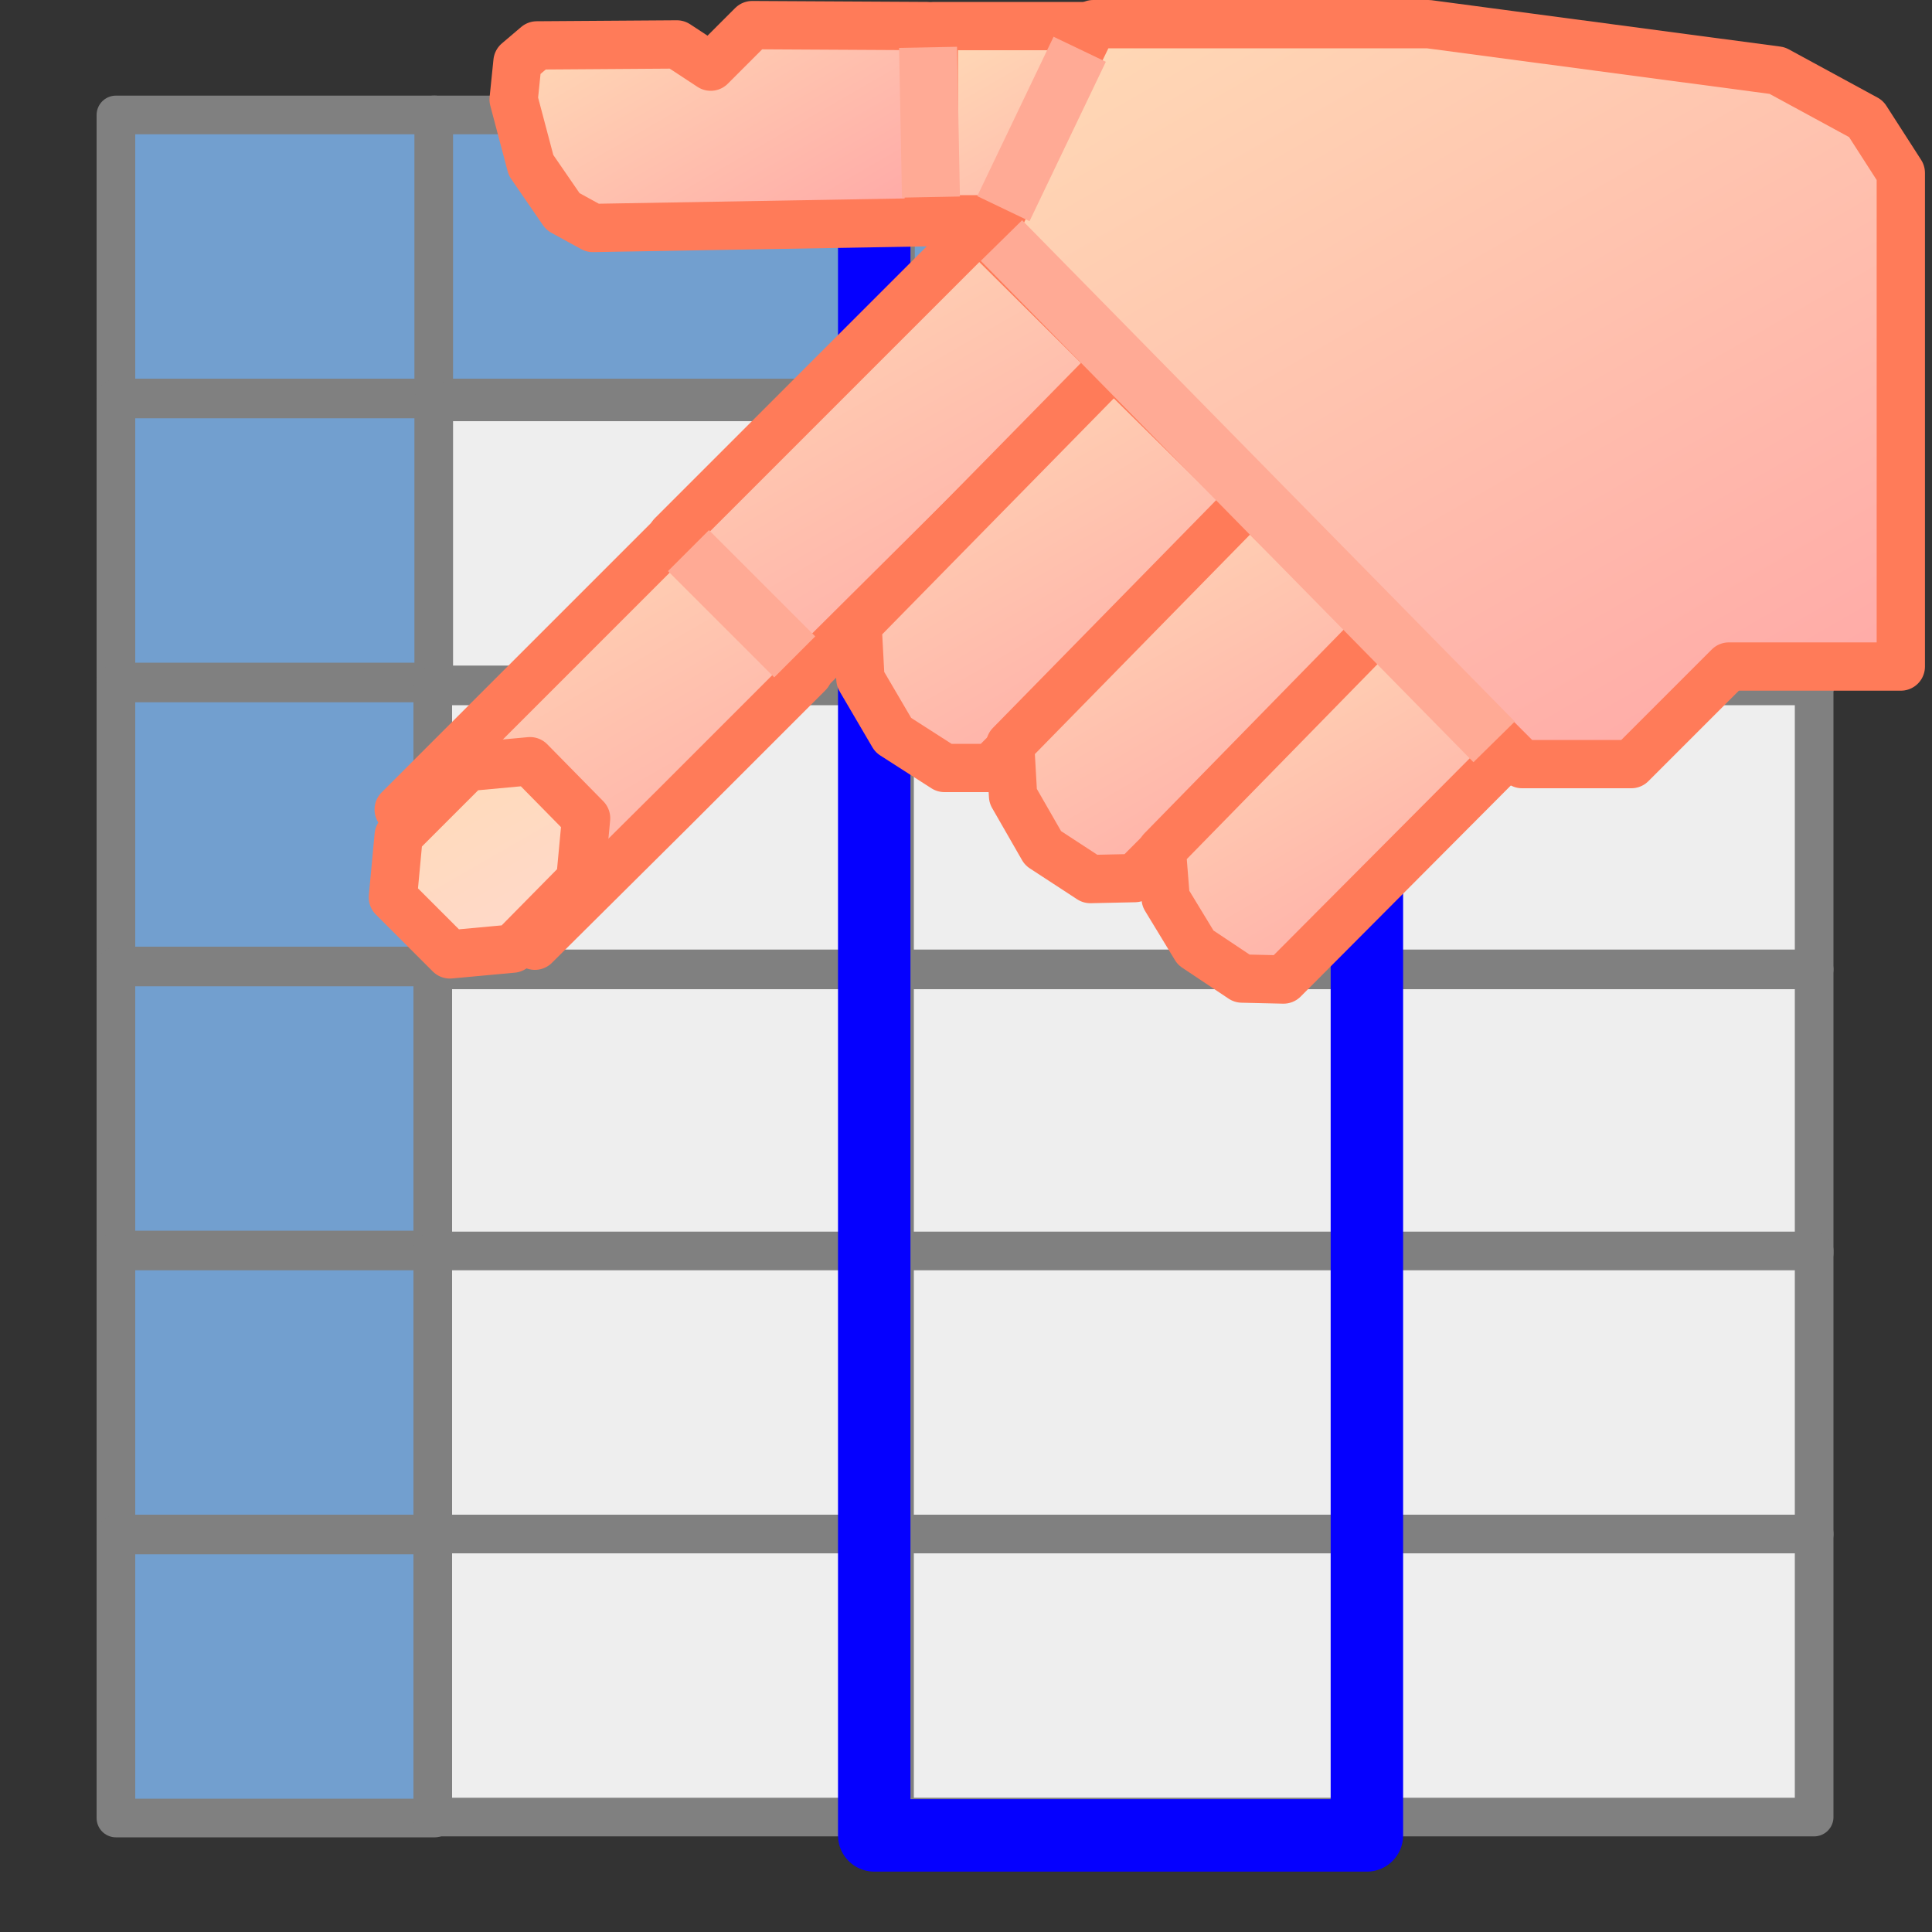 <?xml version="1.0" encoding="UTF-8" standalone="no"?>
<svg
   xmlns:ooo="http://xml.openoffice.org/svg/export"
   xmlns:dc="http://purl.org/dc/elements/1.1/"
   xmlns:cc="http://creativecommons.org/ns#"
   xmlns:rdf="http://www.w3.org/1999/02/22-rdf-syntax-ns#"
   xmlns:svg="http://www.w3.org/2000/svg"
   xmlns="http://www.w3.org/2000/svg"
   xmlns:sodipodi="http://sodipodi.sourceforge.net/DTD/sodipodi-0.dtd"
   xmlns:inkscape="http://www.inkscape.org/namespaces/inkscape"
   version="1.2"
   width="20mm"
   height="20mm"
   viewBox="0 0 2000 2000"
   preserveAspectRatio="xMidYMid"
   fill-rule="evenodd"
   stroke-width="28.222"
   stroke-linejoin="round"
   xml:space="preserve"
   id="svg282"
   sodipodi:docname="column_constraint.svg"
   inkscape:version="1.0 (4035a4fb49, 2020-05-01)"><rect x="0" y="0" width="2000" height="2000" fill="#333333" stroke="none"/><sodipodi:namedview
   pagecolor="#ffffff"
   bordercolor="#666666"
   borderopacity="1"
   objecttolerance="10"
   gridtolerance="10"
   guidetolerance="10"
   inkscape:pageopacity="0"
   inkscape:pageshadow="2"
   inkscape:window-width="3440"
   inkscape:window-height="1377"
   id="namedview284"
   showgrid="false"
   inkscape:zoom="13.335"
   inkscape:cx="37.795276"
   inkscape:cy="37.795276"
   inkscape:window-x="-8"
   inkscape:window-y="-8"
   inkscape:window-maximized="1"
   inkscape:current-layer="svg282" />
 <defs
   class="ClipPathGroup"
   id="defs8">
  <clipPath
   id="presentation_clip_path"
   clipPathUnits="userSpaceOnUse">
   <rect
   x="0"
   y="0"
   width="2000"
   height="2000"
   id="rect2" />
  </clipPath>
  <clipPath
   id="presentation_clip_path_shrink"
   clipPathUnits="userSpaceOnUse">
   <rect
   x="2"
   y="2"
   width="1996"
   height="1996"
   id="rect5" />
  </clipPath>
 <clipPath
   id="presentation_clip_path-0"
   clipPathUnits="userSpaceOnUse"><rect
     x="0"
     y="0"
     width="2000"
     height="2000"
     id="rect2-6" /></clipPath><linearGradient
   id="gradient1"
   x1="1040"
   y1="0"
   x2="1227"
   y2="324"
   gradientUnits="userSpaceOnUse"><stop
     offset="0"
     style="stop-color:rgb(255,219,182)"
     id="stop53" /><stop
     offset="1"
     style="stop-color:rgb(255,166,166)"
     id="stop55" /></linearGradient><linearGradient
   id="gradient2"
   x1="614"
   y1="-6"
   x2="813"
   y2="338"
   gradientUnits="userSpaceOnUse"><stop
     offset="0"
     style="stop-color:rgb(255,219,182)"
     id="stop71" /><stop
     offset="1"
     style="stop-color:rgb(255,166,166)"
     id="stop73" /></linearGradient><linearGradient
   id="gradient3"
   x1="1180"
   y1="-48"
   x2="1747"
   y2="934"
   gradientUnits="userSpaceOnUse"><stop
     offset="0"
     style="stop-color:rgb(255,219,182)"
     id="stop91" /><stop
     offset="1"
     style="stop-color:rgb(255,166,166)"
     id="stop93" /></linearGradient><linearGradient
   id="gradient4"
   x1="446"
   y1="551"
   x2="736"
   y2="1053"
   gradientUnits="userSpaceOnUse"><stop
     offset="0"
     style="stop-color:rgb(255,219,182)"
     id="stop116" /><stop
     offset="1"
     style="stop-color:rgb(255,166,166)"
     id="stop118" /></linearGradient><linearGradient
   id="gradient5"
   x1="736"
   y1="229"
   x2="1049"
   y2="772"
   gradientUnits="userSpaceOnUse"><stop
     offset="0"
     style="stop-color:rgb(255,219,182)"
     id="stop134" /><stop
     offset="1"
     style="stop-color:rgb(255,166,166)"
     id="stop136" /></linearGradient><linearGradient
   id="gradient6"
   x1="405"
   y1="804"
   x2="542"
   y2="1042"
   gradientUnits="userSpaceOnUse"><stop
     offset="0"
     style="stop-color:rgb(255,219,182)"
     id="stop152" /><stop
     offset="1"
     style="stop-color:rgb(255,216,206)"
     id="stop154" /></linearGradient><linearGradient
   id="gradient7"
   x1="917"
   y1="375"
   x2="1201"
   y2="867"
   gradientUnits="userSpaceOnUse"><stop
     offset="0"
     style="stop-color:rgb(255,219,182)"
     id="stop170" /><stop
     offset="1"
     style="stop-color:rgb(255,166,166)"
     id="stop172" /></linearGradient><linearGradient
   id="gradient8"
   x1="1071"
   y1="519"
   x2="1337"
   y2="979"
   gradientUnits="userSpaceOnUse"><stop
     offset="0"
     style="stop-color:rgb(255,219,182)"
     id="stop188" /><stop
     offset="1"
     style="stop-color:rgb(255,166,166)"
     id="stop190" /></linearGradient><linearGradient
   id="gradient9"
   x1="1224"
   y1="654"
   x2="1471"
   y2="1081"
   gradientUnits="userSpaceOnUse"><stop
     offset="0"
     style="stop-color:rgb(255,219,182)"
     id="stop206" /><stop
     offset="1"
     style="stop-color:rgb(255,166,166)"
     id="stop208" /></linearGradient></defs>
 <defs
   class="TextShapeIndex"
   id="defs12">
  <g
   ooo:slide="id1"
   ooo:id-list="id3 id4 id5 id6 id7 id8 id9 id10 id11 id12 id13 id14 id15 id16 id17 id18 id19 id20 id21 id22 id23 id24 id25 id26 id27"
   id="g10" />
 </defs>
 <defs
   class="EmbeddedBulletChars"
   id="defs44">
  <g
   id="bullet-char-template-57356"
   transform="scale(0,-0)">
   <path
   d="M 580,1141 L 1163,571 580,0 -4,571 580,1141 Z"
   id="path14" />
  </g>
  <g
   id="bullet-char-template-57354"
   transform="scale(0,-0)">
   <path
   d="M 8,1128 L 1137,1128 1137,0 8,0 8,1128 Z"
   id="path17" />
  </g>
  <g
   id="bullet-char-template-10146"
   transform="scale(0,-0)">
   <path
   d="M 174,0 L 602,739 174,1481 1456,739 174,0 Z M 1358,739 L 309,1346 659,739 1358,739 Z"
   id="path20" />
  </g>
  <g
   id="bullet-char-template-10132"
   transform="scale(0,-0)">
   <path
   d="M 2015,739 L 1276,0 717,0 1260,543 174,543 174,936 1260,936 717,1481 1274,1481 2015,739 Z"
   id="path23" />
  </g>
  <g
   id="bullet-char-template-10007"
   transform="scale(0,-0)">
   <path
   d="M 0,-2 C -7,14 -16,27 -25,37 L 356,567 C 262,823 215,952 215,954 215,979 228,992 255,992 264,992 276,990 289,987 310,991 331,999 354,1012 L 381,999 492,748 772,1049 836,1024 860,1049 C 881,1039 901,1025 922,1006 886,937 835,863 770,784 769,783 710,716 594,584 L 774,223 C 774,196 753,168 711,139 L 727,119 C 717,90 699,76 672,76 641,76 570,178 457,381 L 164,-76 C 142,-110 111,-127 72,-127 30,-127 9,-110 8,-76 1,-67 -2,-52 -2,-32 -2,-23 -1,-13 0,-2 Z"
   id="path26" />
  </g>
  <g
   id="bullet-char-template-10004"
   transform="scale(0,-0)">
   <path
   d="M 285,-33 C 182,-33 111,30 74,156 52,228 41,333 41,471 41,549 55,616 82,672 116,743 169,778 240,778 293,778 328,747 346,684 L 369,508 C 377,444 397,411 428,410 L 1163,1116 C 1174,1127 1196,1133 1229,1133 1271,1133 1292,1118 1292,1087 L 1292,965 C 1292,929 1282,901 1262,881 L 442,47 C 390,-6 338,-33 285,-33 Z"
   id="path29" />
  </g>
  <g
   id="bullet-char-template-9679"
   transform="scale(0,-0)">
   <path
   d="M 813,0 C 632,0 489,54 383,161 276,268 223,411 223,592 223,773 276,916 383,1023 489,1130 632,1184 813,1184 992,1184 1136,1130 1245,1023 1353,916 1407,772 1407,592 1407,412 1353,268 1245,161 1136,54 992,0 813,0 Z"
   id="path32" />
  </g>
  <g
   id="bullet-char-template-8226"
   transform="scale(0,-0)">
   <path
   d="M 346,457 C 273,457 209,483 155,535 101,586 74,649 74,723 74,796 101,859 155,911 209,963 273,989 346,989 419,989 480,963 531,910 582,859 608,796 608,723 608,648 583,586 532,535 482,483 420,457 346,457 Z"
   id="path35" />
  </g>
  <g
   id="bullet-char-template-8211"
   transform="scale(0,-0)">
   <path
   d="M -4,459 L 1135,459 1135,606 -4,606 -4,459 Z"
   id="path38" />
  </g>
  <g
   id="bullet-char-template-61548"
   transform="scale(0,-0)">
   <path
   d="M 173,740 C 173,903 231,1043 346,1159 462,1274 601,1332 765,1332 928,1332 1067,1274 1183,1159 1299,1043 1357,903 1357,740 1357,577 1299,437 1183,322 1067,206 928,148 765,148 601,148 462,206 346,322 231,437 173,577 173,740 Z"
   id="path41" />
  </g>
 </defs>
 <g
   id="g49">
  <g
   id="id2"
   class="Master_Slide">
   <g
   id="bg-id2"
   class="Background" />
   <g
   id="bo-id2"
   class="BackgroundObjects" />
  </g>
 </g>
 <g
   class="SlideGroup"
   id="g280">
  <g
   id="g278">
   <g
   id="container-id1">
    <g
   id="id1"
   class="Slide"
   clip-path="url(#presentation_clip_path)">
     <g
   class="Page"
   id="g274">
      <g
   class="com.sun.star.drawing.CustomShape"
   id="g58">
       <g
   id="id3">
        <rect
   class="BoundingBox"
   stroke="none"
   fill="none"
   x="100"
   y="99"
   width="371"
   height="334"
   id="rect51" />
        <path
   fill="rgb(114,159,207)"
   stroke="none"
   d="M 285,412 L 120,412 120,119 450,119 450,412 285,412 Z"
   id="path53" />
        <path
   fill="none"
   stroke="rgb(128,128,128)"
   stroke-width="40"
   stroke-linejoin="round"
   stroke-linecap="square"
   d="M 285,412 L 120,412 120,119 450,119 450,412 285,412 Z"
   id="path55" />
       </g>
      </g>
      <g
   class="com.sun.star.drawing.CustomShape"
   id="g67">
       <g
   id="id4">
        <rect
   class="BoundingBox"
   stroke="none"
   fill="none"
   x="429"
   y="99"
   width="518"
   height="334"
   id="rect60" />
        <path
   fill="rgb(114,159,207)"
   stroke="none"
   d="M 688,412 L 449,412 449,119 926,119 926,412 688,412 Z"
   id="path62" />
        <path
   fill="none"
   stroke="rgb(128,128,128)"
   stroke-width="40"
   stroke-linejoin="round"
   stroke-linecap="square"
   d="M 688,412 L 449,412 449,119 926,119 926,412 688,412 Z"
   id="path64" />
       </g>
      </g>
      <g
   class="com.sun.star.drawing.CustomShape"
   id="g76">
       <g
   id="id5">
        <rect
   class="BoundingBox"
   stroke="none"
   fill="none"
   x="907"
   y="99"
   width="515"
   height="334"
   id="rect69" />
        <path
   fill="rgb(114,159,207)"
   stroke="none"
   d="M 1164,412 L 927,412 927,119 1401,119 1401,412 1164,412 Z"
   id="path71" />
        <path
   fill="none"
   stroke="rgb(128,128,128)"
   stroke-width="40"
   stroke-linejoin="round"
   stroke-linecap="square"
   d="M 1164,412 L 927,412 927,119 1401,119 1401,412 1164,412 Z"
   id="path73" />
       </g>
      </g>
      <g
   class="com.sun.star.drawing.CustomShape"
   id="g85">
       <g
   id="id6">
        <rect
   class="BoundingBox"
   stroke="none"
   fill="none"
   x="1382"
   y="99"
   width="518"
   height="334"
   id="rect78" />
        <path
   fill="rgb(114,159,207)"
   stroke="none"
   d="M 1641,412 L 1402,412 1402,119 1879,119 1879,412 1641,412 Z"
   id="path80" />
        <path
   fill="none"
   stroke="rgb(128,128,128)"
   stroke-width="40"
   stroke-linejoin="round"
   stroke-linecap="square"
   d="M 1641,412 L 1402,412 1402,119 1879,119 1879,412 1641,412 Z"
   id="path82" />
       </g>
      </g>
      <g
   class="com.sun.star.drawing.CustomShape"
   id="g94">
       <g
   id="id7">
        <rect
   class="BoundingBox"
   stroke="none"
   fill="none"
   x="100"
   y="393"
   width="371"
   height="334"
   id="rect87" />
        <path
   fill="rgb(114,159,207)"
   stroke="none"
   d="M 285,706 L 120,706 120,413 450,413 450,706 285,706 Z"
   id="path89" />
        <path
   fill="none"
   stroke="rgb(128,128,128)"
   stroke-width="40"
   stroke-linejoin="round"
   stroke-linecap="square"
   d="M 285,706 L 120,706 120,413 450,413 450,706 285,706 Z"
   id="path91" />
       </g>
      </g>
      <g
   class="com.sun.star.drawing.CustomShape"
   id="g103">
       <g
   id="id8">
        <rect
   class="BoundingBox"
   stroke="none"
   fill="none"
   x="100"
   y="687"
   width="371"
   height="334"
   id="rect96" />
        <path
   fill="rgb(114,159,207)"
   stroke="none"
   d="M 285,1000 L 120,1000 120,707 450,707 450,1000 285,1000 Z"
   id="path98" />
        <path
   fill="none"
   stroke="rgb(128,128,128)"
   stroke-width="40"
   stroke-linejoin="round"
   stroke-linecap="square"
   d="M 285,1000 L 120,1000 120,707 450,707 450,1000 285,1000 Z"
   id="path100" />
       </g>
      </g>
      <g
   class="com.sun.star.drawing.CustomShape"
   id="g112">
       <g
   id="id9">
        <rect
   class="BoundingBox"
   stroke="none"
   fill="none"
   x="100"
   y="981"
   width="371"
   height="334"
   id="rect105" />
        <path
   fill="rgb(114,159,207)"
   stroke="none"
   d="M 285,1294 L 120,1294 120,1001 450,1001 450,1294 285,1294 Z"
   id="path107" />
        <path
   fill="none"
   stroke="rgb(128,128,128)"
   stroke-width="40"
   stroke-linejoin="round"
   stroke-linecap="square"
   d="M 285,1294 L 120,1294 120,1001 450,1001 450,1294 285,1294 Z"
   id="path109" />
       </g>
      </g>
      <g
   class="com.sun.star.drawing.CustomShape"
   id="g121">
       <g
   id="id10">
        <rect
   class="BoundingBox"
   stroke="none"
   fill="none"
   x="100"
   y="1275"
   width="371"
   height="334"
   id="rect114" />
        <path
   fill="rgb(114,159,207)"
   stroke="none"
   d="M 285,1588 L 120,1588 120,1295 450,1295 450,1588 285,1588 Z"
   id="path116" />
        <path
   fill="none"
   stroke="rgb(128,128,128)"
   stroke-width="40"
   stroke-linejoin="round"
   stroke-linecap="square"
   d="M 285,1588 L 120,1588 120,1295 450,1295 450,1588 285,1588 Z"
   id="path118" />
       </g>
      </g>
      <g
   class="com.sun.star.drawing.CustomShape"
   id="g130">
       <g
   id="id11">
        <rect
   class="BoundingBox"
   stroke="none"
   fill="none"
   x="100"
   y="1569"
   width="371"
   height="334"
   id="rect123" />
        <path
   fill="rgb(114,159,207)"
   stroke="none"
   d="M 285,1882 L 120,1882 120,1589 450,1589 450,1882 285,1882 Z"
   id="path125" />
        <path
   fill="none"
   stroke="rgb(128,128,128)"
   stroke-width="40"
   stroke-linejoin="round"
   stroke-linecap="square"
   d="M 285,1882 L 120,1882 120,1589 450,1589 450,1882 285,1882 Z"
   id="path127" />
       </g>
      </g>
      <g
   class="com.sun.star.drawing.CustomShape"
   id="g139">
       <g
   id="id12">
        <rect
   class="BoundingBox"
   stroke="none"
   fill="none"
   x="429"
   y="396"
   width="518"
   height="334"
   id="rect132" />
        <path
   fill="rgb(238,238,238)"
   stroke="none"
   d="M 688,709 L 449,709 449,416 926,416 926,709 688,709 Z"
   id="path134" />
        <path
   fill="none"
   stroke="rgb(128,128,128)"
   stroke-width="40"
   stroke-linejoin="round"
   stroke-linecap="square"
   d="M 688,709 L 449,709 449,416 926,416 926,709 688,709 Z"
   id="path136" />
       </g>
      </g>
      <g
   class="com.sun.star.drawing.CustomShape"
   id="g148">
       <g
   id="id13">
        <rect
   class="BoundingBox"
   stroke="none"
   fill="none"
   x="907"
   y="396"
   width="515"
   height="334"
   id="rect141" />
        <path
   fill="rgb(238,238,238)"
   stroke="none"
   d="M 1164,709 L 927,709 927,416 1401,416 1401,709 1164,709 Z"
   id="path143" />
        <path
   fill="none"
   stroke="rgb(128,128,128)"
   stroke-width="40"
   stroke-linejoin="round"
   stroke-linecap="square"
   d="M 1164,709 L 927,709 927,416 1401,416 1401,709 1164,709 Z"
   id="path145" />
       </g>
      </g>
      <g
   class="com.sun.star.drawing.CustomShape"
   id="g157">
       <g
   id="id14">
        <rect
   class="BoundingBox"
   stroke="none"
   fill="none"
   x="1382"
   y="396"
   width="518"
   height="334"
   id="rect150" />
        <path
   fill="rgb(238,238,238)"
   stroke="none"
   d="M 1641,709 L 1402,709 1402,416 1879,416 1879,709 1641,709 Z"
   id="path152" />
        <path
   fill="none"
   stroke="rgb(128,128,128)"
   stroke-width="40"
   stroke-linejoin="round"
   stroke-linecap="square"
   d="M 1641,709 L 1402,709 1402,416 1879,416 1879,709 1641,709 Z"
   id="path154" />
       </g>
      </g>
      <g
   class="com.sun.star.drawing.CustomShape"
   id="g166">
       <g
   id="id15">
        <rect
   class="BoundingBox"
   stroke="none"
   fill="none"
   x="428"
   y="690"
   width="518"
   height="334"
   id="rect159" />
        <path
   fill="rgb(238,238,238)"
   stroke="none"
   d="M 687,1003 L 448,1003 448,710 925,710 925,1003 687,1003 Z"
   id="path161" />
        <path
   fill="none"
   stroke="rgb(128,128,128)"
   stroke-width="40"
   stroke-linejoin="round"
   stroke-linecap="square"
   d="M 687,1003 L 448,1003 448,710 925,710 925,1003 687,1003 Z"
   id="path163" />
       </g>
      </g>
      <g
   class="com.sun.star.drawing.CustomShape"
   id="g175">
       <g
   id="id16">
        <rect
   class="BoundingBox"
   stroke="none"
   fill="none"
   x="906"
   y="690"
   width="515"
   height="334"
   id="rect168" />
        <path
   fill="rgb(238,238,238)"
   stroke="none"
   d="M 1163,1003 L 926,1003 926,710 1400,710 1400,1003 1163,1003 Z"
   id="path170" />
        <path
   fill="none"
   stroke="rgb(128,128,128)"
   stroke-width="40"
   stroke-linejoin="round"
   stroke-linecap="square"
   d="M 1163,1003 L 926,1003 926,710 1400,710 1400,1003 1163,1003 Z"
   id="path172" />
       </g>
      </g>
      <g
   class="com.sun.star.drawing.CustomShape"
   id="g184">
       <g
   id="id17">
        <rect
   class="BoundingBox"
   stroke="none"
   fill="none"
   x="1381"
   y="690"
   width="518"
   height="334"
   id="rect177" />
        <path
   fill="rgb(238,238,238)"
   stroke="none"
   d="M 1640,1003 L 1401,1003 1401,710 1878,710 1878,1003 1640,1003 Z"
   id="path179" />
        <path
   fill="none"
   stroke="rgb(128,128,128)"
   stroke-width="40"
   stroke-linejoin="round"
   stroke-linecap="square"
   d="M 1640,1003 L 1401,1003 1401,710 1878,710 1878,1003 1640,1003 Z"
   id="path181" />
       </g>
      </g>
      <g
   class="com.sun.star.drawing.CustomShape"
   id="g193">
       <g
   id="id18">
        <rect
   class="BoundingBox"
   stroke="none"
   fill="none"
   x="428"
   y="984"
   width="518"
   height="334"
   id="rect186" />
        <path
   fill="rgb(238,238,238)"
   stroke="none"
   d="M 687,1297 L 448,1297 448,1004 925,1004 925,1297 687,1297 Z"
   id="path188" />
        <path
   fill="none"
   stroke="rgb(128,128,128)"
   stroke-width="40"
   stroke-linejoin="round"
   stroke-linecap="square"
   d="M 687,1297 L 448,1297 448,1004 925,1004 925,1297 687,1297 Z"
   id="path190" />
       </g>
      </g>
      <g
   class="com.sun.star.drawing.CustomShape"
   id="g202">
       <g
   id="id19">
        <rect
   class="BoundingBox"
   stroke="none"
   fill="none"
   x="906"
   y="984"
   width="515"
   height="334"
   id="rect195" />
        <path
   fill="rgb(238,238,238)"
   stroke="none"
   d="M 1163,1297 L 926,1297 926,1004 1400,1004 1400,1297 1163,1297 Z"
   id="path197" />
        <path
   fill="none"
   stroke="rgb(128,128,128)"
   stroke-width="40"
   stroke-linejoin="round"
   stroke-linecap="square"
   d="M 1163,1297 L 926,1297 926,1004 1400,1004 1400,1297 1163,1297 Z"
   id="path199" />
       </g>
      </g>
      <g
   class="com.sun.star.drawing.CustomShape"
   id="g211">
       <g
   id="id20">
        <rect
   class="BoundingBox"
   stroke="none"
   fill="none"
   x="1381"
   y="984"
   width="518"
   height="334"
   id="rect204" />
        <path
   fill="rgb(238,238,238)"
   stroke="none"
   d="M 1640,1297 L 1401,1297 1401,1004 1878,1004 1878,1297 1640,1297 Z"
   id="path206" />
        <path
   fill="none"
   stroke="rgb(128,128,128)"
   stroke-width="40"
   stroke-linejoin="round"
   stroke-linecap="square"
   d="M 1640,1297 L 1401,1297 1401,1004 1878,1004 1878,1297 1640,1297 Z"
   id="path208" />
       </g>
      </g>
      <g
   class="com.sun.star.drawing.CustomShape"
   id="g220">
       <g
   id="id21">
        <rect
   class="BoundingBox"
   stroke="none"
   fill="none"
   x="428"
   y="1275"
   width="518"
   height="334"
   id="rect213" />
        <path
   fill="rgb(238,238,238)"
   stroke="none"
   d="M 687,1588 L 448,1588 448,1295 925,1295 925,1588 687,1588 Z"
   id="path215" />
        <path
   fill="none"
   stroke="rgb(128,128,128)"
   stroke-width="40"
   stroke-linejoin="round"
   stroke-linecap="square"
   d="M 687,1588 L 448,1588 448,1295 925,1295 925,1588 687,1588 Z"
   id="path217" />
       </g>
      </g>
      <g
   class="com.sun.star.drawing.CustomShape"
   id="g229">
       <g
   id="id22">
        <rect
   class="BoundingBox"
   stroke="none"
   fill="none"
   x="906"
   y="1275"
   width="515"
   height="334"
   id="rect222" />
        <path
   fill="rgb(238,238,238)"
   stroke="none"
   d="M 1163,1588 L 926,1588 926,1295 1400,1295 1400,1588 1163,1588 Z"
   id="path224" />
        <path
   fill="none"
   stroke="rgb(128,128,128)"
   stroke-width="40"
   stroke-linejoin="round"
   stroke-linecap="square"
   d="M 1163,1588 L 926,1588 926,1295 1400,1295 1400,1588 1163,1588 Z"
   id="path226" />
       </g>
      </g>
      <g
   class="com.sun.star.drawing.CustomShape"
   id="g238">
       <g
   id="id23">
        <rect
   class="BoundingBox"
   stroke="none"
   fill="none"
   x="1381"
   y="1275"
   width="518"
   height="334"
   id="rect231" />
        <path
   fill="rgb(238,238,238)"
   stroke="none"
   d="M 1640,1588 L 1401,1588 1401,1295 1878,1295 1878,1588 1640,1588 Z"
   id="path233" />
        <path
   fill="none"
   stroke="rgb(128,128,128)"
   stroke-width="40"
   stroke-linejoin="round"
   stroke-linecap="square"
   d="M 1640,1588 L 1401,1588 1401,1295 1878,1295 1878,1588 1640,1588 Z"
   id="path235" />
       </g>
      </g>
      <g
   class="com.sun.star.drawing.CustomShape"
   id="g247">
       <g
   id="id24">
        <rect
   class="BoundingBox"
   stroke="none"
   fill="none"
   x="428"
   y="1568"
   width="518"
   height="334"
   id="rect240" />
        <path
   fill="rgb(238,238,238)"
   stroke="none"
   d="M 687,1881 L 448,1881 448,1588 925,1588 925,1881 687,1881 Z"
   id="path242" />
        <path
   fill="none"
   stroke="rgb(128,128,128)"
   stroke-width="40"
   stroke-linejoin="round"
   stroke-linecap="square"
   d="M 687,1881 L 448,1881 448,1588 925,1588 925,1881 687,1881 Z"
   id="path244" />
       </g>
      </g>
      <g
   class="com.sun.star.drawing.CustomShape"
   id="g256">
       <g
   id="id25">
        <rect
   class="BoundingBox"
   stroke="none"
   fill="none"
   x="906"
   y="1568"
   width="515"
   height="334"
   id="rect249" />
        <path
   fill="rgb(238,238,238)"
   stroke="none"
   d="M 1163,1881 L 926,1881 926,1588 1400,1588 1400,1881 1163,1881 Z"
   id="path251" />
        <path
   fill="none"
   stroke="rgb(128,128,128)"
   stroke-width="40"
   stroke-linejoin="round"
   stroke-linecap="square"
   d="M 1163,1881 L 926,1881 926,1588 1400,1588 1400,1881 1163,1881 Z"
   id="path253" />
       </g>
      </g>
      <g
   class="com.sun.star.drawing.CustomShape"
   id="g265">
       <g
   id="id26">
        <rect
   class="BoundingBox"
   stroke="none"
   fill="none"
   x="1381"
   y="1568"
   width="518"
   height="334"
   id="rect258" />
        <path
   fill="rgb(238,238,238)"
   stroke="none"
   d="M 1640,1881 L 1401,1881 1401,1588 1878,1588 1878,1881 1640,1881 Z"
   id="path260" />
        <path
   fill="none"
   stroke="rgb(128,128,128)"
   stroke-width="40"
   stroke-linejoin="round"
   stroke-linecap="square"
   d="M 1640,1881 L 1401,1881 1401,1588 1878,1588 1878,1881 1640,1881 Z"
   id="path262" />
       </g>
      </g>
      <g
   class="com.sun.star.drawing.CustomShape"
   id="g272">
       <g
   id="id27">
        <rect
   class="BoundingBox"
   stroke="none"
   fill="none"
   x="867"
   y="62"
   width="587"
   height="1877"
   id="rect267" />
        <path
   fill="none"
   stroke="rgb(5,0,255)"
   stroke-width="75"
   stroke-linejoin="round"
   d="M 1160,1900 L 905,1900 905,100 1415,100 1415,1900 1160,1900 Z"
   id="path269" />
       </g>
      </g>
     </g>
    </g>
   </g>
  </g>
 </g>
<g
   transform="translate(33.714,-35)"
   id="g49-1"><g
     id="id2-6"
     class="Master_Slide"><g
       id="bg-id2-7"
       class="Background" /><g
       id="bo-id2-8"
       class="BackgroundObjects" /></g></g><g
   transform="translate(33.714,-35)"
   class="SlideGroup"
   id="g253"><g
     id="g251"><g
       id="container-id1-5"><g
         id="id1-8"
         class="Slide"
         clip-path="url(#presentation_clip_path-0)"><g
           class="Page"
           id="g247-8"><g
             class="Group"
             id="g245"><g
               class="Group"
               id="g87"><g
                 class="com.sun.star.drawing.CustomShape"
                 id="g67-6"><g
                   id="id3-4"><rect
                     class="BoundingBox"
                     stroke="none"
                     fill="none"
                     x="908"
                     y="37"
                     width="451"
                     height="251"
                     id="rect51-7" /><g
                     id="g62"><defs
                       id="defs58"><linearGradient
                         id="linearGradient468"
                         x1="1040"
                         y1="0"
                         x2="1227"
                         y2="324"
                         gradientUnits="userSpaceOnUse"><stop
                           offset="0"
                           style="stop-color:rgb(255,219,182)"
                           id="stop303" /><stop
                           offset="1"
                           style="stop-color:rgb(255,166,166)"
                           id="stop305" /></linearGradient></defs><path
                       style="fill:url(#gradient1)"
                       d="M 1133,262 H 933 V 62 h 400 v 200 z"
                       id="path60" /></g><path
                     fill="none"
                     stroke="#ff7b59"
                     stroke-width="50"
                     stroke-linejoin="round"
                     d="M 1133,262 H 933 V 62 h 400 v 200 z"
                     id="path64-8" /></g></g><g
                 class="com.sun.star.drawing.PolyPolygonShape"
                 id="g85-5"><g
                   id="id4-4"><rect
                     class="BoundingBox"
                     stroke="none"
                     fill="none"
                     x="473"
                     y="36"
                     width="481"
                     height="261"
                     id="rect69-2" /><g
                     id="g80"><defs
                       id="defs76"><linearGradient
                         id="linearGradient470"
                         x1="614"
                         y1="-6"
                         x2="813"
                         y2="338"
                         gradientUnits="userSpaceOnUse"><stop
                           offset="0"
                           style="stop-color:rgb(255,219,182)"
                           id="stop316" /><stop
                           offset="1"
                           style="stop-color:rgb(255,166,166)"
                           id="stop318" /></linearGradient></defs><path
                       style="fill:url(#gradient2)"
                       d="m 522,82 145,-1 35,23 43,-43 181,1 2,203 -348,6 -31,-17 -33,-48 -18,-68 4,-39 z"
                       id="path78" /></g><path
                     fill="none"
                     stroke="#ff7b59"
                     stroke-width="50"
                     stroke-linejoin="round"
                     d="m 522,82 145,-1 35,23 43,-43 181,1 2,203 -348,6 -31,-17 -33,-48 -18,-68 4,-39 z"
                     id="path82-3" /></g></g></g><g
               class="com.sun.star.drawing.PolyPolygonShape"
               id="g105"><g
                 id="id5-7"><rect
                   class="BoundingBox"
                   stroke="none"
                   fill="none"
                   x="967"
                   y="35"
                   width="993"
                   height="817"
                   id="rect89" /><g
                   id="g100"><defs
                     id="defs96"><linearGradient
                       id="linearGradient472"
                       x1="1180"
                       y1="-48"
                       x2="1747"
                       y2="934"
                       gradientUnits="userSpaceOnUse"><stop
                         offset="0"
                         style="stop-color:rgb(255,219,182)"
                         id="stop330" /><stop
                         offset="1"
                         style="stop-color:rgb(255,166,166)"
                         id="stop332" /></linearGradient></defs><path
                     style="fill:url(#gradient3)"
                     d="m 1178,60 h 267 l 361,48 92,50 36,56 V 573 725 H 1756 L 1655,826 H 1542 L 993,277 1098,60 Z"
                     id="path98-1" /></g><path
                   fill="none"
                   stroke="#ff7b59"
                   stroke-width="50"
                   stroke-linejoin="round"
                   d="m 1178,60 h 267 l 361,48 92,50 36,56 V 573 725 H 1756 L 1655,826 H 1542 L 993,277 1098,60 Z"
                   id="path102" /></g></g><g
               class="com.sun.star.drawing.LineShape"
               id="g112-2"><g
                 id="id6-1"><rect
                   class="BoundingBox"
                   stroke="none"
                   fill="none"
                   x="975"
                   y="56"
                   width="140"
                   height="226"
                   id="rect107" /><path
                   fill="none"
                   stroke="#ffaa95"
                   stroke-width="60"
                   stroke-linejoin="round"
                   d="m 1084,86 -79,165"
                   id="path109-8" /></g></g><g
               class="Group"
               id="g222"><g
                 class="com.sun.star.drawing.CustomShape"
                 id="g130-7"><g
                   id="id7-5"><rect
                     class="BoundingBox"
                     stroke="none"
                     fill="none"
                     x="354"
                     y="565"
                     width="476"
                     height="476"
                     id="rect114-9" /><g
                     id="g125"><defs
                       id="defs121"><linearGradient
                         id="linearGradient474"
                         x1="446"
                         y1="551"
                         x2="736"
                         y2="1053"
                         gradientUnits="userSpaceOnUse"><stop
                           offset="0"
                           style="stop-color:rgb(255,219,182)"
                           id="stop347" /><stop
                           offset="1"
                           style="stop-color:rgb(255,166,166)"
                           id="stop349" /></linearGradient></defs><path
                       style="fill:url(#gradient4)"
                       d="M 662,873 520,1014 379,873 662,590 803,732 Z"
                       id="path123" /></g><path
                     fill="none"
                     stroke="#ff7b59"
                     stroke-width="50"
                     stroke-linejoin="round"
                     d="M 662,873 520,1014 379,873 662,590 803,732 Z"
                     id="path127-7" /></g></g><g
                 class="com.sun.star.drawing.CustomShape"
                 id="g148-7"><g
                   id="id8-3"><rect
                     class="BoundingBox"
                     stroke="none"
                     fill="none"
                     x="637"
                     y="245"
                     width="511"
                     height="512"
                     id="rect132-8" /><g
                     id="g143"><defs
                       id="defs139"><linearGradient
                         id="linearGradient476"
                         x1="736"
                         y1="229"
                         x2="1049"
                         y2="772"
                         gradientUnits="userSpaceOnUse"><stop
                           offset="0"
                           style="stop-color:rgb(255,219,182)"
                           id="stop360" /><stop
                           offset="1"
                           style="stop-color:rgb(255,166,166)"
                           id="stop362" /></linearGradient></defs><path
                       style="fill:url(#gradient5)"
                       d="M 963,571 803,730 662,589 980,271 1122,412 Z"
                       id="path141" /></g><path
                     fill="none"
                     stroke="#ff7b59"
                     stroke-width="50"
                     stroke-linejoin="round"
                     d="M 963,571 803,730 662,589 980,271 1122,412 Z"
                     id="path145-3" /></g></g><g
                 class="com.sun.star.drawing.PolyPolygonShape"
                 id="g166-8"><g
                   id="id9-3"><rect
                     class="BoundingBox"
                     stroke="none"
                     fill="none"
                     x="348"
                     y="797"
                     width="252"
                     height="253"
                     id="rect150-8" /><g
                     id="g161"><defs
                       id="defs157"><linearGradient
                         id="linearGradient478"
                         x1="405"
                         y1="804"
                         x2="542"
                         y2="1042"
                         gradientUnits="userSpaceOnUse"><stop
                           offset="0"
                           style="stop-color:rgb(255,219,182)"
                           id="stop373" /><stop
                           offset="1"
                           style="stop-color:rgb(255,216,206)"
                           id="stop375" /></linearGradient></defs><path
                       style="fill:url(#gradient6)"
                       d="m 403,994 -30,-30 6,-64 71,-71 65,-6 58,59 -6,64 -70,71 -65,6 z"
                       id="path159" /></g><path
                     fill="none"
                     stroke="#ff7b59"
                     stroke-width="50"
                     stroke-linejoin="round"
                     d="m 403,994 -30,-30 6,-64 71,-71 65,-6 58,59 -6,64 -70,71 -65,6 z"
                     id="path163-0" /></g></g><g
                 class="com.sun.star.drawing.PolyPolygonShape"
                 id="g184-8"><g
                   id="id10-2"><rect
                     class="BoundingBox"
                     stroke="none"
                     fill="none"
                     x="829"
                     y="386"
                     width="462"
                     height="471"
                     id="rect168-9" /><g
                     id="g179"><defs
                       id="defs175"><linearGradient
                         id="linearGradient480"
                         x1="917"
                         y1="375"
                         x2="1201"
                         y2="867"
                         gradientUnits="userSpaceOnUse"><stop
                           offset="0"
                           style="stop-color:rgb(255,219,182)"
                           id="stop386" /><stop
                           offset="1"
                           style="stop-color:rgb(255,166,166)"
                           id="stop388" /></linearGradient></defs><path
                       style="fill:url(#gradient7)"
                       d="m 1119,412 -265,270 3,56 34,58 53,34 h 48 l 273,-274 z"
                       id="path177" /></g><path
                     fill="none"
                     stroke="#ff7b59"
                     stroke-width="50"
                     stroke-linejoin="round"
                     d="m 1119,412 -265,270 3,56 34,58 53,34 h 48 l 273,-274 z"
                     id="path181-1" /></g></g><g
                 class="com.sun.star.drawing.PolyPolygonShape"
                 id="g202-4"><g
                   id="id11-8"><rect
                     class="BoundingBox"
                     stroke="none"
                     fill="none"
                     x="987"
                     y="528"
                     width="436"
                     height="444"
                     id="rect186-9" /><g
                     id="g197"><defs
                       id="defs193"><linearGradient
                         id="linearGradient482"
                         x1="1071"
                         y1="519"
                         x2="1337"
                         y2="979"
                         gradientUnits="userSpaceOnUse"><stop
                           offset="0"
                           style="stop-color:rgb(255,219,182)"
                           id="stop399" /><stop
                           offset="1"
                           style="stop-color:rgb(255,166,166)"
                           id="stop401" /></linearGradient></defs><path
                       style="fill:url(#gradient8)"
                       d="m 1260,553 -248,253 3,53 31,54 49,32 46,-1 255,-256 z"
                       id="path195" /></g><path
                     fill="none"
                     stroke="#ff7b59"
                     stroke-width="50"
                     stroke-linejoin="round"
                     d="m 1260,553 -248,253 3,53 31,54 49,32 46,-1 255,-256 z"
                     id="path199-5" /></g></g><g
                 class="com.sun.star.drawing.PolyPolygonShape"
                 id="g220-1"><g
                   id="id12-7"><rect
                     class="BoundingBox"
                     stroke="none"
                     fill="none"
                     x="1144"
                     y="661"
                     width="408"
                     height="415"
                     id="rect204-6" /><g
                     id="g215"><defs
                       id="defs211"><linearGradient
                         id="RESERVED_FOR_INKSCAPE_DUPLICATE_DEF_000000000"
                         x1="1224"
                         y1="654"
                         x2="1471"
                         y2="1081"
                         gradientUnits="userSpaceOnUse"><stop
                           offset="0"
                           style="stop-color:rgb(255,219,182)"
                           id="stop412" /><stop
                           offset="1"
                           style="stop-color:rgb(255,166,166)"
                           id="stop414" /></linearGradient></defs><path
                       style="fill:url(#gradient9)"
                       d="m 1393,686 -224,229 4,50 31,51 48,32 43,1 231,-232 z"
                       id="path213" /></g><path
                     fill="none"
                     stroke="#ff7b59"
                     stroke-width="50"
                     stroke-linejoin="round"
                     d="m 1393,686 -224,229 4,50 31,51 48,32 43,1 231,-232 z"
                     id="path217-1" /></g></g></g><g
               class="com.sun.star.drawing.LineShape"
               id="g229-6"><g
                 id="id13-7"><rect
                   class="BoundingBox"
                   stroke="none"
                   fill="none"
                   x="973"
                   y="254"
                   width="571"
                   height="580"
                   id="rect224" /><path
                   fill="none"
                   stroke="#ffaa95"
                   stroke-width="60"
                   stroke-linejoin="round"
                   d="m 1003,284 510,519"
                   id="path226-2" /></g></g><g
               class="com.sun.star.drawing.LineShape"
               id="g236"><g
                 id="id14-6"><rect
                   class="BoundingBox"
                   stroke="none"
                   fill="none"
                   x="649"
                   y="575"
                   width="171"
                   height="171"
                   id="rect231-7" /><path
                   fill="none"
                   stroke="#ffaa95"
                   stroke-width="60"
                   stroke-linejoin="round"
                   d="M 679,605 789,715"
                   id="path233-3" /></g></g><g
               class="com.sun.star.drawing.LineShape"
               id="g243"><g
                 id="id15-0"><rect
                   class="BoundingBox"
                   stroke="none"
                   fill="none"
                   x="897"
                   y="54"
                   width="64"
                   height="216"
                   id="rect238" /><path
                   fill="none"
                   stroke="#ffaa95"
                   stroke-width="60"
                   stroke-linejoin="round"
                   d="m 927,84 3,155"
                   id="path240" /></g></g></g></g></g></g></g></g></svg>
